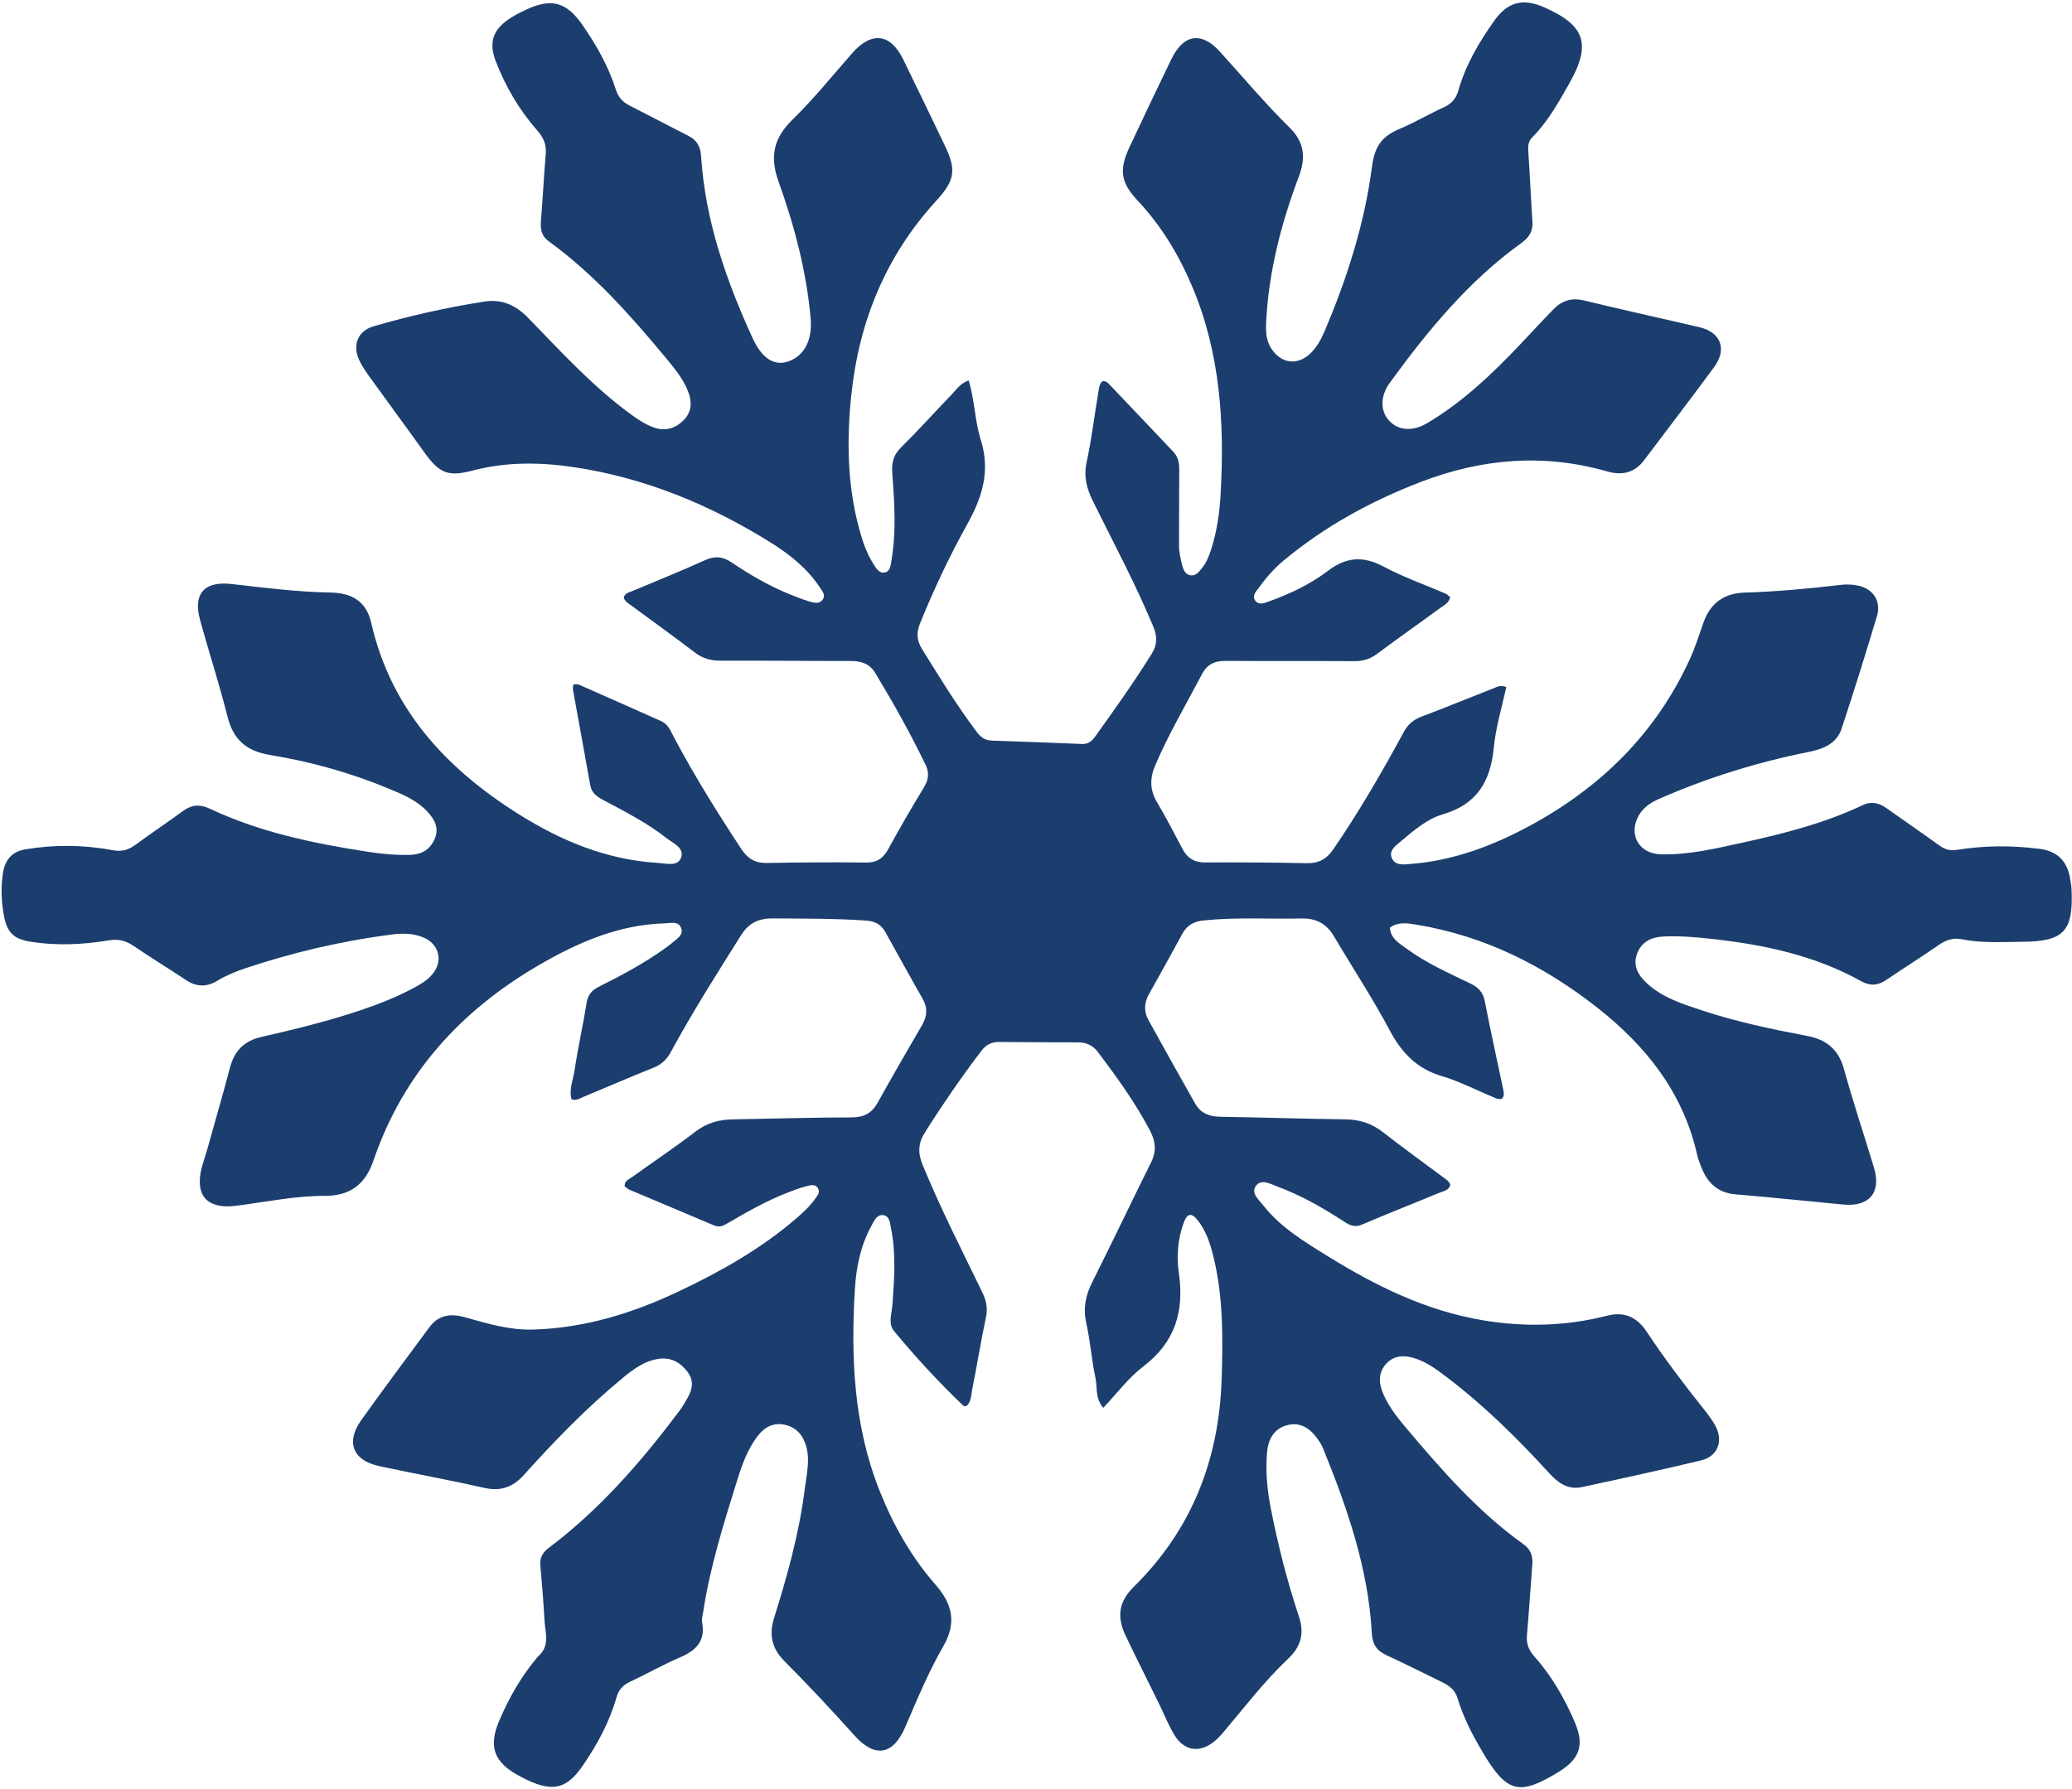 <svg width="792" height="684" viewBox="0 0 792 684" fill="none" xmlns="http://www.w3.org/2000/svg">
<path d="M205.635 633.311C210.427 629.21 208.365 624.194 208.13 619.596C207.768 612.507 207.139 605.431 206.533 598.357C206.278 595.378 207.542 593.445 209.861 591.7C229.391 577.002 245.225 558.713 259.828 539.249C260.913 537.804 261.785 536.191 262.703 534.624C264.671 531.266 265.378 527.9 262.779 524.475C260.098 520.942 256.709 518.949 252.186 519.465C246.514 520.111 242.131 523.45 237.945 526.897C224.308 538.128 212.03 550.806 200.227 563.926C195.857 568.784 191.186 570.228 184.863 568.792C171.592 565.779 158.185 563.376 144.88 560.506C134.865 558.346 132.092 551.369 138.059 542.98C146.569 531.015 155.404 519.283 164.107 507.457C167.666 502.619 172.387 502.102 177.763 503.621C186.291 506.031 194.792 508.591 203.817 508.323C223.366 507.744 241.639 502.13 259.159 493.855C275.256 486.253 290.745 477.566 304.344 465.838C306.969 463.574 309.524 461.237 311.542 458.385C312.39 457.187 313.569 455.897 312.703 454.354C311.663 452.502 309.723 453.145 308.245 453.516C305.709 454.152 303.246 455.12 300.799 456.072C292.956 459.121 285.662 463.276 278.412 467.505C276.672 468.52 275.106 469.437 272.922 468.501C262.194 463.905 251.413 459.433 240.666 454.883C239.943 454.576 239.34 453.982 238.77 453.583C238.661 451.471 240.281 450.967 241.417 450.152C249.581 444.301 257.93 438.697 265.899 432.589C270.227 429.271 274.882 428.053 280.085 427.96C295.194 427.69 310.302 427.241 325.412 427.208C330.06 427.198 333.168 425.726 335.443 421.635C340.98 411.681 346.679 401.818 352.413 391.977C354.427 388.52 354.648 385.3 352.606 381.737C347.762 373.287 343.116 364.722 338.348 356.228C336.779 353.432 334.446 352.187 331.118 351.957C319.139 351.126 307.155 351.203 295.164 351.138C289.923 351.11 286.133 352.974 283.274 357.53C274.062 372.212 264.737 386.824 256.483 402.083C254.904 405.004 252.933 406.963 249.812 408.204C240.804 411.787 231.911 415.665 222.957 419.387C221.63 419.939 220.368 420.936 218.453 420.288C217.415 416.435 219.128 412.669 219.678 408.906C220.918 400.425 222.872 392.052 224.184 383.58C224.679 380.382 226.175 378.612 228.895 377.252C237.581 372.91 246.147 368.34 254.072 362.661C255.008 361.989 255.967 361.334 256.821 360.565C258.602 358.963 261.471 357.578 260.309 354.69C259.251 352.061 256.285 352.959 254.112 353.018C236.494 353.492 220.835 360.35 205.968 368.992C176.219 386.285 154.132 410.434 142.802 443.57C139.647 452.797 133.889 457.223 124.162 457.199C113.141 457.171 102.307 459.403 91.414 460.841C88.952 461.166 86.504 461.416 84.058 460.988C78.9 460.087 76.383 457.021 76.367 451.726C76.353 447.333 78.144 443.354 79.279 439.232C82.127 428.889 85.177 418.602 87.897 408.226C89.577 401.816 93.249 397.98 99.76 396.483C112.555 393.542 125.324 390.459 137.788 386.249C145.273 383.72 152.613 380.84 159.52 376.946C162.118 375.481 164.554 373.765 166.196 371.193C169.204 366.48 167.374 360.833 162.08 358.507C158.022 356.725 153.707 356.761 149.466 357.313C130.539 359.776 112.023 364.098 93.907 370.15C90.154 371.404 86.499 372.887 83.108 374.939C79.029 377.406 75.151 377.399 71.117 374.701C64.551 370.311 57.773 366.24 51.265 361.769C48.235 359.688 45.424 358.881 41.657 359.506C31.748 361.15 21.734 361.632 11.734 360.049C5.143 359.005 2.631 356.446 1.469 349.917C0.507 344.51 0.277 339.169 1.158 333.665C1.992 328.448 4.84 325.538 9.652 324.729C20.743 322.863 31.909 322.951 42.946 325.034C46.39 325.684 48.922 325.056 51.605 323.097C57.722 318.631 63.999 314.388 70.134 309.946C73.418 307.568 76.532 307.451 80.241 309.197C99.312 318.178 119.704 322.408 140.344 325.617C145.694 326.448 151.088 326.962 156.532 326.846C160.881 326.754 164.157 325.061 166.03 321.029C168.023 316.74 166.186 313.314 163.343 310.269C159.407 306.055 154.202 303.841 149.052 301.692C134.289 295.533 118.951 291.211 103.206 288.646C94.344 287.202 89.186 282.9 86.961 273.991C83.842 261.506 79.811 249.254 76.426 236.832C73.728 226.933 78.202 222.093 88.521 223.281C101.072 224.726 113.6 226.31 126.268 226.537C135.1 226.696 140.119 230.355 141.897 238.136C149.531 271.528 170.916 294.184 198.722 311.558C214.759 321.579 232.058 328.724 251.248 329.885C254.391 330.075 258.893 331.414 260.253 328.093C261.845 324.206 257.272 322.388 254.695 320.37C247.272 314.557 238.899 310.274 230.613 305.882C228.197 304.602 226.16 303.212 225.629 300.234C223.456 288.053 221.205 275.886 219.013 263.709C218.906 263.115 219.085 262.469 219.142 261.694C219.986 261.694 220.691 261.495 221.21 261.723C231.744 266.354 242.264 271.019 252.769 275.716C255.387 276.886 256.347 279.494 257.573 281.804C265.4 296.554 274.206 310.698 283.387 324.626C285.821 328.318 288.694 330.021 293.136 329.936C305.786 329.696 318.442 329.607 331.092 329.768C335.331 329.822 337.668 328.036 339.613 324.475C343.964 316.509 348.526 308.653 353.235 300.896C354.971 298.036 355.235 295.411 353.833 292.493C348.031 280.424 341.469 268.775 334.573 257.314C332.489 253.852 329.311 252.702 325.375 252.706C308.778 252.725 292.182 252.525 275.586 252.602C271.786 252.619 268.615 251.778 265.549 249.43C257.706 243.421 249.666 237.674 241.721 231.8C240.43 230.845 238.919 230.059 238.411 228.511C238.887 226.737 240.316 226.567 241.488 226.072C250.726 222.169 260.045 218.449 269.173 214.303C273.023 212.553 276.024 212.588 279.646 215.029C286.462 219.624 293.59 223.78 301.214 226.946C303.943 228.08 306.71 229.152 309.532 230.012C311.226 230.529 313.27 230.983 314.511 229.179C315.66 227.507 314.341 226.039 313.451 224.684C308.626 217.343 301.916 211.994 294.631 207.446C271.501 193.009 246.698 182.742 219.676 178.653C206.643 176.681 193.56 176.5 180.572 179.928C171.117 182.423 167.821 180.821 162.144 172.882C155.427 163.486 148.556 154.202 141.811 144.827C140.179 142.559 138.496 140.255 137.326 137.737C134.617 131.907 136.756 126.516 142.828 124.743C156.696 120.695 170.79 117.559 185.064 115.312C191.749 114.259 197.052 116.56 201.835 121.481C214.351 134.356 226.47 147.688 241.058 158.345C243.734 160.3 246.478 162.139 249.558 163.311C253.992 164.997 258.005 163.971 261.321 160.632C264.516 157.414 264.534 153.51 262.988 149.575C261.151 144.9 257.985 141.022 254.837 137.22C241.244 120.803 227.118 104.895 209.796 92.279C206.743 90.055 206.521 87.347 206.795 84.035C207.49 75.641 207.891 67.222 208.608 58.83C208.914 55.252 207.764 52.623 205.402 49.937C198.489 42.076 193.217 33.093 189.463 23.319C186.659 16.02 188.56 11.08 195.174 6.858C197.109 5.623 199.183 4.584 201.268 3.617C210.733 -0.773 216.498 0.772 222.477 9.319C227.892 17.06 232.53 25.245 235.419 34.294C236.358 37.238 238.077 39.052 240.716 40.388C248.202 44.176 255.606 48.126 263.095 51.906C266.378 53.563 267.737 55.995 267.981 59.748C269.584 84.363 277.56 107.218 287.723 129.367C291.343 137.256 296.123 139.932 301.171 138.23C307.558 136.076 310.579 129.855 309.859 121.728C308.256 103.647 303.623 86.262 297.559 69.318C294.152 59.798 295.738 52.755 302.943 45.718C311.059 37.792 318.238 28.887 325.744 20.336C333.16 11.888 340.394 12.739 345.279 22.782C350.624 33.77 355.949 44.767 361.22 55.79C365.677 65.111 364.898 69.068 357.925 76.689C338.653 97.753 328.327 122.829 325.393 151.138C323.609 168.347 323.855 185.452 328.444 202.283C329.708 206.919 331.228 211.469 333.813 215.55C334.849 217.185 335.987 219.345 338.26 218.858C340.273 218.427 340.416 216.203 340.726 214.4C342.624 203.382 341.92 192.302 341.077 181.28C340.76 177.132 341.324 174.115 344.375 171.105C351.061 164.51 357.337 157.497 363.852 150.724C365.635 148.87 367.068 146.53 370.286 145.468C372.561 152.952 372.582 160.829 374.869 168.068C378.617 179.931 375.541 189.998 369.739 200.396C362.916 212.624 356.936 225.364 351.652 238.398C350.202 241.974 350.447 244.966 352.443 248.169C359.165 258.958 365.784 269.808 373.451 279.968C374.964 281.974 376.613 283.069 379.175 283.149C390.66 283.505 402.141 283.972 413.622 284.446C415.882 284.54 417.351 283.351 418.546 281.69C426.059 271.241 433.516 260.755 440.32 249.81C442.476 246.342 442.318 243.136 440.802 239.494C433.998 223.156 425.661 207.568 417.822 191.741C415.38 186.811 414.142 182.231 415.363 176.622C417.288 167.778 418.329 158.742 419.862 149.808C420.099 148.429 420.143 146.828 421.358 145.785C422.775 145.492 423.578 146.464 424.338 147.262C432.415 155.733 440.448 164.246 448.505 172.737C450.336 174.666 450.784 176.96 450.757 179.564C450.66 189.157 450.74 198.751 450.664 208.345C450.643 211.039 451.225 213.602 451.902 216.148C452.327 217.745 452.988 219.452 454.785 219.897C456.87 220.413 458.113 218.819 459.263 217.441C461.086 215.257 462.118 212.66 462.983 209.954C465.159 203.138 466.17 196.058 466.566 189.017C468.099 161.736 466.467 134.824 455.577 109.239C450.487 97.282 443.876 86.328 434.968 76.821C428.353 69.761 427.628 65.019 431.784 56.151C437.039 44.935 442.34 33.74 447.751 22.6C452.379 13.074 459.195 11.922 466.276 19.728C475.139 29.497 483.619 39.628 493.027 48.878C498.609 54.367 499.162 60.368 496.496 67.435C489.769 85.272 484.987 103.598 483.995 122.761C483.807 126.398 483.842 130.03 485.964 133.293C489.743 139.106 496.083 139.866 501 135.006C503.266 132.767 504.85 130.044 506.087 127.151C514.813 106.728 521.591 85.581 524.443 63.599C525.482 55.588 528.49 52.012 535.018 49.266C540.766 46.848 546.174 43.621 551.859 41.034C554.807 39.693 556.535 37.764 557.424 34.647C560.228 24.825 565.323 16.141 571.176 7.905C576.276 0.728 582.113 -0.765 590.101 2.728C606.017 9.69 608.385 16.938 599.703 32.16C595.612 39.334 591.607 46.572 585.701 52.475C584.15 54.024 584.019 55.795 584.17 57.922C584.804 66.82 585.137 75.739 585.749 84.639C586.004 88.358 584.569 90.724 581.563 92.885C561.379 107.394 545.791 126.359 531.278 146.289C527.428 151.576 527.625 157.292 531.023 160.886C534.524 164.59 539.899 165.118 545.558 161.757C559.127 153.694 570.46 142.903 581.253 131.492C585.444 127.06 589.572 122.564 593.837 118.205C597.047 114.923 600.757 113.722 605.487 114.875C620.153 118.45 634.908 121.656 649.605 125.108C657.816 127.036 660.242 133.531 655.174 140.403C646.36 152.353 637.351 164.158 628.397 176.003C624.754 180.823 619.981 181.862 614.349 180.241C590.247 173.309 566.529 175.286 543.362 184.151C524.227 191.473 506.348 201.213 490.49 214.45C486.91 217.438 483.92 220.926 481.195 224.664C480.164 226.079 478.497 227.718 479.733 229.529C481.124 231.566 483.393 230.53 485.158 229.894C493.085 227.039 500.804 223.405 507.437 218.352C514.672 212.839 521.103 212.476 528.974 216.68C536.49 220.694 544.629 223.521 552.475 226.913C553.171 227.214 553.728 227.842 554.317 228.294C553.836 230.576 552.049 231.335 550.65 232.357C542.541 238.283 534.326 244.065 526.271 250.063C523.606 252.047 520.861 252.792 517.588 252.771C501.157 252.663 484.724 252.787 468.292 252.669C464.221 252.639 461.349 254.111 459.462 257.709C453.404 269.255 446.766 280.49 441.611 292.518C439.483 297.485 439.436 301.928 442.231 306.647C445.678 312.466 448.793 318.487 451.948 324.475C453.823 328.034 456.456 329.752 460.618 329.729C473.598 329.656 486.582 329.753 499.56 330.01C503.95 330.097 507.008 328.529 509.497 324.91C519.424 310.474 528.185 295.333 536.531 279.946C538.15 276.962 540.216 275.171 543.318 273.997C552.539 270.505 561.67 266.773 570.849 263.168C572.187 262.642 573.495 261.734 575.747 262.669C574.118 270.341 571.731 278.082 570.966 285.982C569.719 298.864 564.455 307.559 551.47 311.352C545.561 313.078 540.541 317.363 535.748 321.412C533.694 323.147 530.618 325.143 532.096 328.251C533.463 331.128 536.817 330.505 539.64 330.272C555.831 328.939 570.696 323.318 584.82 315.673C611.769 301.085 632.773 280.542 645.78 252.328C647.915 247.696 649.461 242.781 651.163 237.955C653.791 230.502 659.148 226.793 666.815 226.565C679.137 226.199 691.383 225.048 703.617 223.612C705.862 223.349 708.264 223.429 710.46 223.936C716.118 225.243 719.116 229.956 717.443 235.554C713.138 249.951 708.648 264.296 703.936 278.563C702.003 284.416 696.841 286.381 691.279 287.497C671.576 291.452 652.474 297.374 634.059 305.476C630.541 307.023 627.438 309.232 625.808 312.933C622.751 319.875 626.967 326.421 634.825 326.628C645.251 326.903 655.379 324.499 665.455 322.298C681.341 318.828 697.132 314.867 711.942 307.85C715.384 306.219 718.26 306.981 721.144 309.023C727.862 313.782 734.652 318.439 741.321 323.264C743.455 324.808 745.445 325.335 748.146 324.902C758.576 323.232 769.057 323.187 779.557 324.523C786.374 325.39 790.177 329.189 791.278 335.907C791.492 337.207 791.754 338.512 791.816 339.823C792.576 356.064 788.991 359.962 772.896 360.067C765.19 360.116 757.451 360.631 749.804 359.091C746.546 358.435 743.786 359.389 741.041 361.298C734.419 365.902 727.587 370.198 720.904 374.714C717.706 376.875 714.77 376.999 711.292 375.064C693.584 365.212 674.215 361.169 654.347 358.963C648.299 358.291 642.253 357.784 636.159 358.026C631.321 358.217 627.38 359.982 625.69 364.791C624.03 369.513 626.406 373.126 629.764 376.157C635.688 381.505 643.119 383.828 650.444 386.258C663.561 390.609 677.07 393.456 690.606 396.02C698.274 397.472 702.792 401.248 704.908 408.938C708.366 421.51 712.517 433.887 716.297 446.371C719.194 455.94 714.521 461.485 704.504 460.518C690.785 459.195 677.074 457.778 663.342 456.618C656.546 456.043 652.648 452.182 650.289 446.2C649.684 444.666 649.074 443.108 648.714 441.504C643.368 417.7 629.156 399.875 610.596 385.283C590.114 369.18 567.341 357.763 541.418 353.526C538.066 352.978 534.59 352.307 531.268 354.65C531.56 358.884 534.915 360.676 537.716 362.731C545.194 368.216 553.642 371.976 561.934 375.964C565 377.44 566.858 379.248 567.541 382.763C569.742 394.095 572.247 405.368 574.623 416.666C574.862 417.802 575.045 418.96 574.183 419.996C572.626 420.603 571.341 419.672 570.016 419.126C563.786 416.556 557.742 413.36 551.316 411.481C541.806 408.699 535.911 402.751 531.308 394.095C524.727 381.721 516.98 369.979 509.847 357.898C507.032 353.13 503.016 351.041 497.599 351.155C485.127 351.416 472.642 350.616 460.175 351.887C456.36 352.276 453.724 353.675 451.894 357.075C447.746 364.78 443.476 372.419 439.194 380.05C437.337 383.36 437.169 386.707 438.975 389.98C444.877 400.676 450.844 411.335 456.863 421.964C458.932 425.618 462.256 426.894 466.386 426.96C482.316 427.216 498.243 427.754 514.173 427.942C519.675 428.006 524.356 429.501 528.721 432.926C536.234 438.821 544.008 444.378 551.657 450.1C552.691 450.873 553.902 451.518 554.35 453.047C553.832 455.101 551.803 455.351 550.255 455.994C540.39 460.096 530.432 463.974 520.613 468.181C517.856 469.362 515.947 468.475 513.81 467.075C505.668 461.741 497.223 456.953 488.083 453.57C485.439 452.591 481.97 450.553 479.96 453.537C478.14 456.239 481.215 458.726 482.848 460.812C489.384 469.16 498.309 474.543 507.123 480.02C525.686 491.556 545.046 501.137 566.848 504.774C582.763 507.43 598.56 507.051 614.22 503.039C620.796 501.354 625.62 503.42 629.408 509.114C636.173 519.287 643.506 529.055 651.137 538.593C652.781 540.649 654.419 542.768 655.668 545.073C658.832 550.912 656.611 556.803 650.24 558.333C635.084 561.973 619.848 565.282 604.61 568.562C599.361 569.692 595.546 566.935 592.137 563.193C580.014 549.887 567.212 537.298 552.861 526.397C549.32 523.707 545.745 521.048 541.496 519.542C537.372 518.08 533.221 517.871 530.005 521.236C526.636 524.76 526.982 529.04 528.886 533.263C530.946 537.832 533.97 541.782 537.156 545.554C550.897 561.821 564.844 577.9 582.304 590.368C585.023 592.309 585.974 594.842 585.722 598.072C585.015 607.129 584.432 616.196 583.661 625.247C583.389 628.451 584.336 630.889 586.486 633.299C593.13 640.748 598.07 649.363 601.978 658.504C605.703 667.218 603.794 672.486 595.87 677.376C580.717 686.727 575.96 685.478 566.752 669.93C562.868 663.373 559.354 656.644 557.153 649.325C556.191 646.124 554.019 644.459 551.261 643.129C544.151 639.7 537.119 636.101 529.95 632.803C526.249 631.101 524.606 628.707 524.372 624.458C522.999 599.52 514.905 576.327 505.62 553.48C505.129 552.272 504.362 551.154 503.597 550.086C500.685 546.02 496.926 543.484 491.791 544.935C486.66 546.385 484.689 550.612 484.292 555.515C483.717 562.631 484.379 569.711 485.755 576.712C488.494 590.656 491.965 604.425 496.464 617.89C498.689 624.552 497.32 629.507 492.242 634.304C483.368 642.688 475.933 652.43 468.063 661.753C466.794 663.257 465.469 664.778 463.928 665.975C458.332 670.32 452.544 669.382 448.866 663.266C446.58 659.466 444.939 655.275 442.976 651.275C438.758 642.676 434.443 634.124 430.313 625.483C426.739 618.006 427.638 612.325 433.49 606.547C455.64 584.683 466.036 557.866 466.972 526.964C467.443 511.41 467.587 495.885 463.864 480.632C462.646 475.642 461.105 470.728 457.876 466.609C455.438 463.5 453.819 463.808 452.445 467.545C450.165 473.745 449.695 480.373 450.602 486.652C452.734 501.406 449.15 513.206 436.949 522.488C431.301 526.785 426.916 532.763 421.725 538.224C418.508 534.526 419.526 530.451 418.757 526.929C417.247 520.012 416.792 512.859 415.238 505.955C413.957 500.264 414.885 495.372 417.459 490.263C425.108 475.076 432.36 459.686 439.957 444.47C442.101 440.175 441.77 436.446 439.597 432.299C433.973 421.565 426.912 411.83 419.666 402.205C417.751 399.662 415.174 398.508 411.978 398.509C401.954 398.511 391.931 398.459 381.908 398.368C379.048 398.342 376.883 399.431 375.149 401.714C367.457 411.836 360.273 422.304 353.478 433.059C350.929 437.092 350.824 440.848 352.611 445.218C359.435 461.905 367.646 477.926 375.491 494.121C376.99 497.216 377.623 500.087 376.879 503.585C374.922 512.784 373.458 522.089 371.59 531.309C371.155 533.457 371.304 535.993 369.334 537.595C368.904 537.555 368.464 537.651 368.281 537.476C358.861 528.485 350.025 518.927 341.739 508.884C339.358 505.998 340.878 502.198 341.123 498.782C341.819 489.056 342.555 479.319 340.584 469.651C340.172 467.627 340.109 464.836 337.509 464.567C335.08 464.316 334.104 466.801 333.081 468.669C328.946 476.221 327.268 484.518 326.764 492.949C325.196 519.188 326.321 545.114 336.232 569.987C341.485 583.17 348.359 595.324 357.677 605.959C364.073 613.26 365.72 620.484 360.572 629.393C354.879 639.247 350.535 649.834 346.011 660.302C341.347 671.091 334.408 672.218 326.569 663.472C317.871 653.767 308.976 644.261 299.786 635.027C295.236 630.456 293.798 625.213 295.834 618.738C300.982 602.362 305.585 585.804 307.683 568.71C308.315 563.555 309.666 558.295 308.174 552.998C306.95 548.652 304.348 545.658 299.928 544.707C295.617 543.779 292.216 545.619 289.607 549.018C285.718 554.085 283.613 560.042 281.752 566.028C276.607 582.575 271.376 599.111 268.778 616.328C268.581 617.631 268.138 619.01 268.372 620.246C269.749 627.525 265.948 631.085 259.821 633.699C253.328 636.469 247.17 640.021 240.762 643.006C237.992 644.297 236.449 646.111 235.599 649.085C232.94 658.393 228.365 666.816 222.956 674.759C216.746 683.88 211.536 685.204 201.519 680.537C200.328 679.983 199.174 679.345 198.019 678.714C188.959 673.77 186.627 667.802 190.715 658.13C194.447 649.297 199.166 640.959 205.635 633.311Z" fill="#1B3E6E"/>
</svg>
